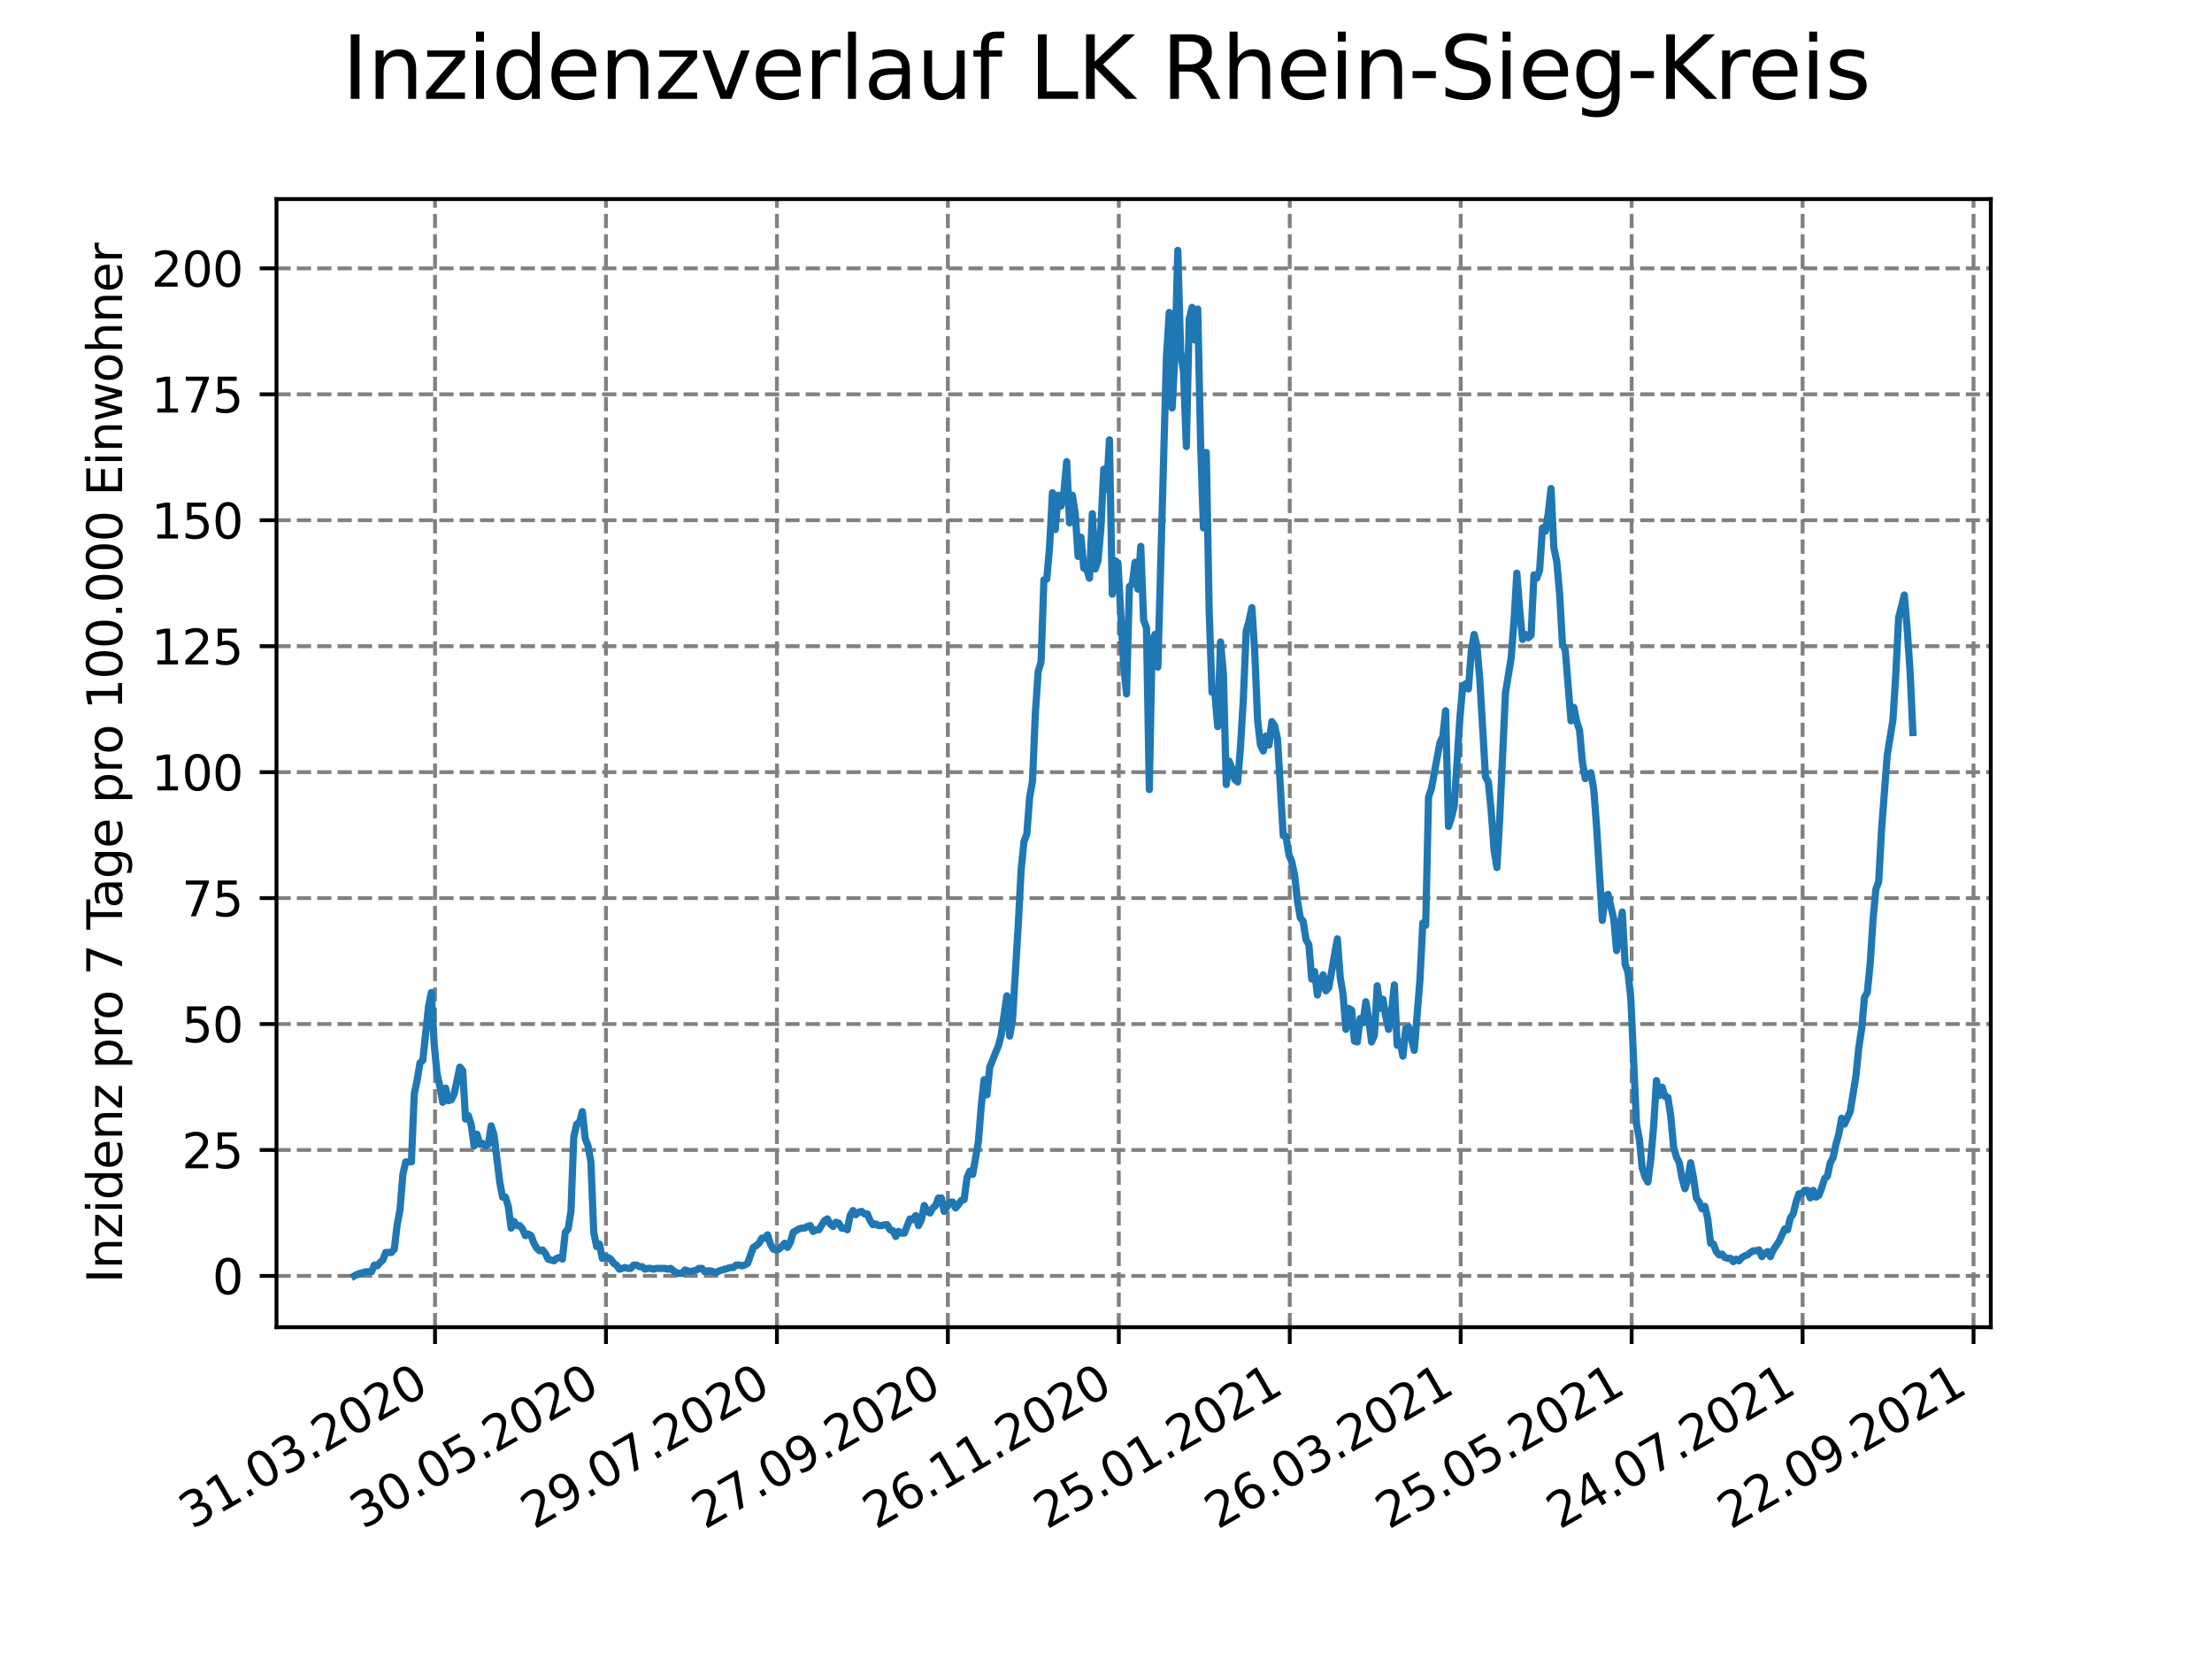 <?xml version="1.0" encoding="utf-8" standalone="no"?>
<!DOCTYPE svg PUBLIC "-//W3C//DTD SVG 1.1//EN"
  "http://www.w3.org/Graphics/SVG/1.1/DTD/svg11.dtd">
<svg height="345.6pt" version="1.1" viewBox="0 0 460.8 345.6" width="460.8pt" xmlns="http://www.w3.org/2000/svg" xmlns:xlink="http://www.w3.org/1999/xlink">
 <defs>
  <style type="text/css">*{stroke-linecap:butt;stroke-linejoin:round;}</style>
 </defs>
 <g id="figure_1">
  <g id="patch_1">
   <path d="M 0 345.6 
L 460.8 345.6 
L 460.8 0 
L 0 0 
z
" style="fill:#ffffff;"/>
  </g>
  <g id="axes_1">
   <g id="patch_2">
    <path d="M 57.6 276.48 
L 414.72 276.48 
L 414.72 41.472 
L 57.6 41.472 
z
" style="fill:#ffffff;"/>
   </g>
   <g id="matplotlib.axis_1">
    <g id="xtick_1">
     <g id="line2d_1">
      <path clip-path="url(#p539e8b6bb2)" d="M 90.624 276.48 
L 90.624 41.472 
" style="fill:none;stroke:#808080;stroke-dasharray:2.96,1.28;stroke-dashoffset:0;stroke-width:0.8;"/>
     </g>
     <g id="line2d_2">
      <defs>
       <path d="M 0 0 
L 0 3.5 
" id="mb6cc503f10" style="stroke:#000000;stroke-width:0.8;"/>
      </defs>
      <g>
       <use style="stroke:#000000;stroke-width:0.8;" x="90.624" xlink:href="#mb6cc503f10" y="276.48"/>
      </g>
     </g>
     <g id="text_1">
      <!-- 31.03.2020 -->
      <g transform="translate(39.999 318.689)rotate(-30)scale(0.1 -0.1)">
       <defs>
        <path d="M 2597 2516 
Q 3050 2419 3304 2112 
Q 3559 1806 3559 1356 
Q 3559 666 3084 287 
Q 2609 -91 1734 -91 
Q 1441 -91 1130 -33 
Q 819 25 488 141 
L 488 750 
Q 750 597 1062 519 
Q 1375 441 1716 441 
Q 2309 441 2620 675 
Q 2931 909 2931 1356 
Q 2931 1769 2642 2001 
Q 2353 2234 1838 2234 
L 1294 2234 
L 1294 2753 
L 1863 2753 
Q 2328 2753 2575 2939 
Q 2822 3125 2822 3475 
Q 2822 3834 2567 4026 
Q 2313 4219 1838 4219 
Q 1578 4219 1281 4162 
Q 984 4106 628 3988 
L 628 4550 
Q 988 4650 1302 4700 
Q 1616 4750 1894 4750 
Q 2613 4750 3031 4423 
Q 3450 4097 3450 3541 
Q 3450 3153 3228 2886 
Q 3006 2619 2597 2516 
z
" id="DejaVuSans-33" transform="scale(0.016)"/>
        <path d="M 794 531 
L 1825 531 
L 1825 4091 
L 703 3866 
L 703 4441 
L 1819 4666 
L 2450 4666 
L 2450 531 
L 3481 531 
L 3481 0 
L 794 0 
L 794 531 
z
" id="DejaVuSans-31" transform="scale(0.016)"/>
        <path d="M 684 794 
L 1344 794 
L 1344 0 
L 684 0 
L 684 794 
z
" id="DejaVuSans-2e" transform="scale(0.016)"/>
        <path d="M 2034 4250 
Q 1547 4250 1301 3770 
Q 1056 3291 1056 2328 
Q 1056 1369 1301 889 
Q 1547 409 2034 409 
Q 2525 409 2770 889 
Q 3016 1369 3016 2328 
Q 3016 3291 2770 3770 
Q 2525 4250 2034 4250 
z
M 2034 4750 
Q 2819 4750 3233 4129 
Q 3647 3509 3647 2328 
Q 3647 1150 3233 529 
Q 2819 -91 2034 -91 
Q 1250 -91 836 529 
Q 422 1150 422 2328 
Q 422 3509 836 4129 
Q 1250 4750 2034 4750 
z
" id="DejaVuSans-30" transform="scale(0.016)"/>
        <path d="M 1228 531 
L 3431 531 
L 3431 0 
L 469 0 
L 469 531 
Q 828 903 1448 1529 
Q 2069 2156 2228 2338 
Q 2531 2678 2651 2914 
Q 2772 3150 2772 3378 
Q 2772 3750 2511 3984 
Q 2250 4219 1831 4219 
Q 1534 4219 1204 4116 
Q 875 4013 500 3803 
L 500 4441 
Q 881 4594 1212 4672 
Q 1544 4750 1819 4750 
Q 2544 4750 2975 4387 
Q 3406 4025 3406 3419 
Q 3406 3131 3298 2873 
Q 3191 2616 2906 2266 
Q 2828 2175 2409 1742 
Q 1991 1309 1228 531 
z
" id="DejaVuSans-32" transform="scale(0.016)"/>
       </defs>
       <use xlink:href="#DejaVuSans-33"/>
       <use x="63.623" xlink:href="#DejaVuSans-31"/>
       <use x="127.246" xlink:href="#DejaVuSans-2e"/>
       <use x="159.033" xlink:href="#DejaVuSans-30"/>
       <use x="222.656" xlink:href="#DejaVuSans-33"/>
       <use x="286.279" xlink:href="#DejaVuSans-2e"/>
       <use x="318.066" xlink:href="#DejaVuSans-32"/>
       <use x="381.689" xlink:href="#DejaVuSans-30"/>
       <use x="445.312" xlink:href="#DejaVuSans-32"/>
       <use x="508.936" xlink:href="#DejaVuSans-30"/>
      </g>
     </g>
    </g>
    <g id="xtick_2">
     <g id="line2d_3">
      <path clip-path="url(#p539e8b6bb2)" d="M 126.235 276.48 
L 126.235 41.472 
" style="fill:none;stroke:#808080;stroke-dasharray:2.96,1.28;stroke-dashoffset:0;stroke-width:0.8;"/>
     </g>
     <g id="line2d_4">
      <g>
       <use style="stroke:#000000;stroke-width:0.8;" x="126.235" xlink:href="#mb6cc503f10" y="276.48"/>
      </g>
     </g>
     <g id="text_2">
      <!-- 30.05.2020 -->
      <g transform="translate(75.61 318.689)rotate(-30)scale(0.1 -0.1)">
       <defs>
        <path d="M 691 4666 
L 3169 4666 
L 3169 4134 
L 1269 4134 
L 1269 2991 
Q 1406 3038 1543 3061 
Q 1681 3084 1819 3084 
Q 2600 3084 3056 2656 
Q 3513 2228 3513 1497 
Q 3513 744 3044 326 
Q 2575 -91 1722 -91 
Q 1428 -91 1123 -41 
Q 819 9 494 109 
L 494 744 
Q 775 591 1075 516 
Q 1375 441 1709 441 
Q 2250 441 2565 725 
Q 2881 1009 2881 1497 
Q 2881 1984 2565 2268 
Q 2250 2553 1709 2553 
Q 1456 2553 1204 2497 
Q 953 2441 691 2322 
L 691 4666 
z
" id="DejaVuSans-35" transform="scale(0.016)"/>
       </defs>
       <use xlink:href="#DejaVuSans-33"/>
       <use x="63.623" xlink:href="#DejaVuSans-30"/>
       <use x="127.246" xlink:href="#DejaVuSans-2e"/>
       <use x="159.033" xlink:href="#DejaVuSans-30"/>
       <use x="222.656" xlink:href="#DejaVuSans-35"/>
       <use x="286.279" xlink:href="#DejaVuSans-2e"/>
       <use x="318.066" xlink:href="#DejaVuSans-32"/>
       <use x="381.689" xlink:href="#DejaVuSans-30"/>
       <use x="445.312" xlink:href="#DejaVuSans-32"/>
       <use x="508.936" xlink:href="#DejaVuSans-30"/>
      </g>
     </g>
    </g>
    <g id="xtick_3">
     <g id="line2d_5">
      <path clip-path="url(#p539e8b6bb2)" d="M 161.847 276.48 
L 161.847 41.472 
" style="fill:none;stroke:#808080;stroke-dasharray:2.96,1.28;stroke-dashoffset:0;stroke-width:0.8;"/>
     </g>
     <g id="line2d_6">
      <g>
       <use style="stroke:#000000;stroke-width:0.8;" x="161.847" xlink:href="#mb6cc503f10" y="276.48"/>
      </g>
     </g>
     <g id="text_3">
      <!-- 29.07.2020 -->
      <g transform="translate(111.221 318.689)rotate(-30)scale(0.1 -0.1)">
       <defs>
        <path d="M 703 97 
L 703 672 
Q 941 559 1184 500 
Q 1428 441 1663 441 
Q 2288 441 2617 861 
Q 2947 1281 2994 2138 
Q 2813 1869 2534 1725 
Q 2256 1581 1919 1581 
Q 1219 1581 811 2004 
Q 403 2428 403 3163 
Q 403 3881 828 4315 
Q 1253 4750 1959 4750 
Q 2769 4750 3195 4129 
Q 3622 3509 3622 2328 
Q 3622 1225 3098 567 
Q 2575 -91 1691 -91 
Q 1453 -91 1209 -44 
Q 966 3 703 97 
z
M 1959 2075 
Q 2384 2075 2632 2365 
Q 2881 2656 2881 3163 
Q 2881 3666 2632 3958 
Q 2384 4250 1959 4250 
Q 1534 4250 1286 3958 
Q 1038 3666 1038 3163 
Q 1038 2656 1286 2365 
Q 1534 2075 1959 2075 
z
" id="DejaVuSans-39" transform="scale(0.016)"/>
        <path d="M 525 4666 
L 3525 4666 
L 3525 4397 
L 1831 0 
L 1172 0 
L 2766 4134 
L 525 4134 
L 525 4666 
z
" id="DejaVuSans-37" transform="scale(0.016)"/>
       </defs>
       <use xlink:href="#DejaVuSans-32"/>
       <use x="63.623" xlink:href="#DejaVuSans-39"/>
       <use x="127.246" xlink:href="#DejaVuSans-2e"/>
       <use x="159.033" xlink:href="#DejaVuSans-30"/>
       <use x="222.656" xlink:href="#DejaVuSans-37"/>
       <use x="286.279" xlink:href="#DejaVuSans-2e"/>
       <use x="318.066" xlink:href="#DejaVuSans-32"/>
       <use x="381.689" xlink:href="#DejaVuSans-30"/>
       <use x="445.312" xlink:href="#DejaVuSans-32"/>
       <use x="508.936" xlink:href="#DejaVuSans-30"/>
      </g>
     </g>
    </g>
    <g id="xtick_4">
     <g id="line2d_7">
      <path clip-path="url(#p539e8b6bb2)" d="M 197.458 276.48 
L 197.458 41.472 
" style="fill:none;stroke:#808080;stroke-dasharray:2.96,1.28;stroke-dashoffset:0;stroke-width:0.8;"/>
     </g>
     <g id="line2d_8">
      <g>
       <use style="stroke:#000000;stroke-width:0.8;" x="197.458" xlink:href="#mb6cc503f10" y="276.48"/>
      </g>
     </g>
     <g id="text_4">
      <!-- 27.09.2020 -->
      <g transform="translate(146.832 318.689)rotate(-30)scale(0.1 -0.1)">
       <use xlink:href="#DejaVuSans-32"/>
       <use x="63.623" xlink:href="#DejaVuSans-37"/>
       <use x="127.246" xlink:href="#DejaVuSans-2e"/>
       <use x="159.033" xlink:href="#DejaVuSans-30"/>
       <use x="222.656" xlink:href="#DejaVuSans-39"/>
       <use x="286.279" xlink:href="#DejaVuSans-2e"/>
       <use x="318.066" xlink:href="#DejaVuSans-32"/>
       <use x="381.689" xlink:href="#DejaVuSans-30"/>
       <use x="445.312" xlink:href="#DejaVuSans-32"/>
       <use x="508.936" xlink:href="#DejaVuSans-30"/>
      </g>
     </g>
    </g>
    <g id="xtick_5">
     <g id="line2d_9">
      <path clip-path="url(#p539e8b6bb2)" d="M 233.069 276.48 
L 233.069 41.472 
" style="fill:none;stroke:#808080;stroke-dasharray:2.96,1.28;stroke-dashoffset:0;stroke-width:0.8;"/>
     </g>
     <g id="line2d_10">
      <g>
       <use style="stroke:#000000;stroke-width:0.8;" x="233.069" xlink:href="#mb6cc503f10" y="276.48"/>
      </g>
     </g>
     <g id="text_5">
      <!-- 26.11.2020 -->
      <g transform="translate(182.444 318.689)rotate(-30)scale(0.1 -0.1)">
       <defs>
        <path d="M 2113 2584 
Q 1688 2584 1439 2293 
Q 1191 2003 1191 1497 
Q 1191 994 1439 701 
Q 1688 409 2113 409 
Q 2538 409 2786 701 
Q 3034 994 3034 1497 
Q 3034 2003 2786 2293 
Q 2538 2584 2113 2584 
z
M 3366 4563 
L 3366 3988 
Q 3128 4100 2886 4159 
Q 2644 4219 2406 4219 
Q 1781 4219 1451 3797 
Q 1122 3375 1075 2522 
Q 1259 2794 1537 2939 
Q 1816 3084 2150 3084 
Q 2853 3084 3261 2657 
Q 3669 2231 3669 1497 
Q 3669 778 3244 343 
Q 2819 -91 2113 -91 
Q 1303 -91 875 529 
Q 447 1150 447 2328 
Q 447 3434 972 4092 
Q 1497 4750 2381 4750 
Q 2619 4750 2861 4703 
Q 3103 4656 3366 4563 
z
" id="DejaVuSans-36" transform="scale(0.016)"/>
       </defs>
       <use xlink:href="#DejaVuSans-32"/>
       <use x="63.623" xlink:href="#DejaVuSans-36"/>
       <use x="127.246" xlink:href="#DejaVuSans-2e"/>
       <use x="159.033" xlink:href="#DejaVuSans-31"/>
       <use x="222.656" xlink:href="#DejaVuSans-31"/>
       <use x="286.279" xlink:href="#DejaVuSans-2e"/>
       <use x="318.066" xlink:href="#DejaVuSans-32"/>
       <use x="381.689" xlink:href="#DejaVuSans-30"/>
       <use x="445.312" xlink:href="#DejaVuSans-32"/>
       <use x="508.936" xlink:href="#DejaVuSans-30"/>
      </g>
     </g>
    </g>
    <g id="xtick_6">
     <g id="line2d_11">
      <path clip-path="url(#p539e8b6bb2)" d="M 268.68 276.48 
L 268.68 41.472 
" style="fill:none;stroke:#808080;stroke-dasharray:2.96,1.28;stroke-dashoffset:0;stroke-width:0.8;"/>
     </g>
     <g id="line2d_12">
      <g>
       <use style="stroke:#000000;stroke-width:0.8;" x="268.68" xlink:href="#mb6cc503f10" y="276.48"/>
      </g>
     </g>
     <g id="text_6">
      <!-- 25.01.2021 -->
      <g transform="translate(218.055 318.689)rotate(-30)scale(0.1 -0.1)">
       <use xlink:href="#DejaVuSans-32"/>
       <use x="63.623" xlink:href="#DejaVuSans-35"/>
       <use x="127.246" xlink:href="#DejaVuSans-2e"/>
       <use x="159.033" xlink:href="#DejaVuSans-30"/>
       <use x="222.656" xlink:href="#DejaVuSans-31"/>
       <use x="286.279" xlink:href="#DejaVuSans-2e"/>
       <use x="318.066" xlink:href="#DejaVuSans-32"/>
       <use x="381.689" xlink:href="#DejaVuSans-30"/>
       <use x="445.312" xlink:href="#DejaVuSans-32"/>
       <use x="508.936" xlink:href="#DejaVuSans-31"/>
      </g>
     </g>
    </g>
    <g id="xtick_7">
     <g id="line2d_13">
      <path clip-path="url(#p539e8b6bb2)" d="M 304.291 276.48 
L 304.291 41.472 
" style="fill:none;stroke:#808080;stroke-dasharray:2.96,1.28;stroke-dashoffset:0;stroke-width:0.8;"/>
     </g>
     <g id="line2d_14">
      <g>
       <use style="stroke:#000000;stroke-width:0.8;" x="304.291" xlink:href="#mb6cc503f10" y="276.48"/>
      </g>
     </g>
     <g id="text_7">
      <!-- 26.03.2021 -->
      <g transform="translate(253.666 318.689)rotate(-30)scale(0.1 -0.1)">
       <use xlink:href="#DejaVuSans-32"/>
       <use x="63.623" xlink:href="#DejaVuSans-36"/>
       <use x="127.246" xlink:href="#DejaVuSans-2e"/>
       <use x="159.033" xlink:href="#DejaVuSans-30"/>
       <use x="222.656" xlink:href="#DejaVuSans-33"/>
       <use x="286.279" xlink:href="#DejaVuSans-2e"/>
       <use x="318.066" xlink:href="#DejaVuSans-32"/>
       <use x="381.689" xlink:href="#DejaVuSans-30"/>
       <use x="445.312" xlink:href="#DejaVuSans-32"/>
       <use x="508.936" xlink:href="#DejaVuSans-31"/>
      </g>
     </g>
    </g>
    <g id="xtick_8">
     <g id="line2d_15">
      <path clip-path="url(#p539e8b6bb2)" d="M 339.902 276.48 
L 339.902 41.472 
" style="fill:none;stroke:#808080;stroke-dasharray:2.96,1.28;stroke-dashoffset:0;stroke-width:0.8;"/>
     </g>
     <g id="line2d_16">
      <g>
       <use style="stroke:#000000;stroke-width:0.8;" x="339.902" xlink:href="#mb6cc503f10" y="276.48"/>
      </g>
     </g>
     <g id="text_8">
      <!-- 25.05.2021 -->
      <g transform="translate(289.277 318.689)rotate(-30)scale(0.1 -0.1)">
       <use xlink:href="#DejaVuSans-32"/>
       <use x="63.623" xlink:href="#DejaVuSans-35"/>
       <use x="127.246" xlink:href="#DejaVuSans-2e"/>
       <use x="159.033" xlink:href="#DejaVuSans-30"/>
       <use x="222.656" xlink:href="#DejaVuSans-35"/>
       <use x="286.279" xlink:href="#DejaVuSans-2e"/>
       <use x="318.066" xlink:href="#DejaVuSans-32"/>
       <use x="381.689" xlink:href="#DejaVuSans-30"/>
       <use x="445.312" xlink:href="#DejaVuSans-32"/>
       <use x="508.936" xlink:href="#DejaVuSans-31"/>
      </g>
     </g>
    </g>
    <g id="xtick_9">
     <g id="line2d_17">
      <path clip-path="url(#p539e8b6bb2)" d="M 375.513 276.48 
L 375.513 41.472 
" style="fill:none;stroke:#808080;stroke-dasharray:2.96,1.28;stroke-dashoffset:0;stroke-width:0.8;"/>
     </g>
     <g id="line2d_18">
      <g>
       <use style="stroke:#000000;stroke-width:0.8;" x="375.513" xlink:href="#mb6cc503f10" y="276.48"/>
      </g>
     </g>
     <g id="text_9">
      <!-- 24.07.2021 -->
      <g transform="translate(324.888 318.689)rotate(-30)scale(0.1 -0.1)">
       <defs>
        <path d="M 2419 4116 
L 825 1625 
L 2419 1625 
L 2419 4116 
z
M 2253 4666 
L 3047 4666 
L 3047 1625 
L 3713 1625 
L 3713 1100 
L 3047 1100 
L 3047 0 
L 2419 0 
L 2419 1100 
L 313 1100 
L 313 1709 
L 2253 4666 
z
" id="DejaVuSans-34" transform="scale(0.016)"/>
       </defs>
       <use xlink:href="#DejaVuSans-32"/>
       <use x="63.623" xlink:href="#DejaVuSans-34"/>
       <use x="127.246" xlink:href="#DejaVuSans-2e"/>
       <use x="159.033" xlink:href="#DejaVuSans-30"/>
       <use x="222.656" xlink:href="#DejaVuSans-37"/>
       <use x="286.279" xlink:href="#DejaVuSans-2e"/>
       <use x="318.066" xlink:href="#DejaVuSans-32"/>
       <use x="381.689" xlink:href="#DejaVuSans-30"/>
       <use x="445.312" xlink:href="#DejaVuSans-32"/>
       <use x="508.936" xlink:href="#DejaVuSans-31"/>
      </g>
     </g>
    </g>
    <g id="xtick_10">
     <g id="line2d_19">
      <path clip-path="url(#p539e8b6bb2)" d="M 411.124 276.48 
L 411.124 41.472 
" style="fill:none;stroke:#808080;stroke-dasharray:2.96,1.28;stroke-dashoffset:0;stroke-width:0.8;"/>
     </g>
     <g id="line2d_20">
      <g>
       <use style="stroke:#000000;stroke-width:0.8;" x="411.124" xlink:href="#mb6cc503f10" y="276.48"/>
      </g>
     </g>
     <g id="text_10">
      <!-- 22.09.2021 -->
      <g transform="translate(360.499 318.689)rotate(-30)scale(0.1 -0.1)">
       <use xlink:href="#DejaVuSans-32"/>
       <use x="63.623" xlink:href="#DejaVuSans-32"/>
       <use x="127.246" xlink:href="#DejaVuSans-2e"/>
       <use x="159.033" xlink:href="#DejaVuSans-30"/>
       <use x="222.656" xlink:href="#DejaVuSans-39"/>
       <use x="286.279" xlink:href="#DejaVuSans-2e"/>
       <use x="318.066" xlink:href="#DejaVuSans-32"/>
       <use x="381.689" xlink:href="#DejaVuSans-30"/>
       <use x="445.312" xlink:href="#DejaVuSans-32"/>
       <use x="508.936" xlink:href="#DejaVuSans-31"/>
      </g>
     </g>
    </g>
   </g>
   <g id="matplotlib.axis_2">
    <g id="ytick_1">
     <g id="line2d_21">
      <path clip-path="url(#p539e8b6bb2)" d="M 57.6 265.798 
L 414.72 265.798 
" style="fill:none;stroke:#808080;stroke-dasharray:2.96,1.28;stroke-dashoffset:0;stroke-width:0.8;"/>
     </g>
     <g id="line2d_22">
      <defs>
       <path d="M 0 0 
L -3.5 0 
" id="m1e96683046" style="stroke:#000000;stroke-width:0.8;"/>
      </defs>
      <g>
       <use style="stroke:#000000;stroke-width:0.8;" x="57.6" xlink:href="#m1e96683046" y="265.798"/>
      </g>
     </g>
     <g id="text_11">
      <!-- 0 -->
      <g transform="translate(44.237 269.597)scale(0.1 -0.1)">
       <use xlink:href="#DejaVuSans-30"/>
      </g>
     </g>
    </g>
    <g id="ytick_2">
     <g id="line2d_23">
      <path clip-path="url(#p539e8b6bb2)" d="M 57.6 239.561 
L 414.72 239.561 
" style="fill:none;stroke:#808080;stroke-dasharray:2.96,1.28;stroke-dashoffset:0;stroke-width:0.8;"/>
     </g>
     <g id="line2d_24">
      <g>
       <use style="stroke:#000000;stroke-width:0.8;" x="57.6" xlink:href="#m1e96683046" y="239.561"/>
      </g>
     </g>
     <g id="text_12">
      <!-- 25 -->
      <g transform="translate(37.875 243.36)scale(0.1 -0.1)">
       <use xlink:href="#DejaVuSans-32"/>
       <use x="63.623" xlink:href="#DejaVuSans-35"/>
      </g>
     </g>
    </g>
    <g id="ytick_3">
     <g id="line2d_25">
      <path clip-path="url(#p539e8b6bb2)" d="M 57.6 213.325 
L 414.72 213.325 
" style="fill:none;stroke:#808080;stroke-dasharray:2.96,1.28;stroke-dashoffset:0;stroke-width:0.8;"/>
     </g>
     <g id="line2d_26">
      <g>
       <use style="stroke:#000000;stroke-width:0.8;" x="57.6" xlink:href="#m1e96683046" y="213.325"/>
      </g>
     </g>
     <g id="text_13">
      <!-- 50 -->
      <g transform="translate(37.875 217.124)scale(0.1 -0.1)">
       <use xlink:href="#DejaVuSans-35"/>
       <use x="63.623" xlink:href="#DejaVuSans-30"/>
      </g>
     </g>
    </g>
    <g id="ytick_4">
     <g id="line2d_27">
      <path clip-path="url(#p539e8b6bb2)" d="M 57.6 187.088 
L 414.72 187.088 
" style="fill:none;stroke:#808080;stroke-dasharray:2.96,1.28;stroke-dashoffset:0;stroke-width:0.8;"/>
     </g>
     <g id="line2d_28">
      <g>
       <use style="stroke:#000000;stroke-width:0.8;" x="57.6" xlink:href="#m1e96683046" y="187.088"/>
      </g>
     </g>
     <g id="text_14">
      <!-- 75 -->
      <g transform="translate(37.875 190.887)scale(0.1 -0.1)">
       <use xlink:href="#DejaVuSans-37"/>
       <use x="63.623" xlink:href="#DejaVuSans-35"/>
      </g>
     </g>
    </g>
    <g id="ytick_5">
     <g id="line2d_29">
      <path clip-path="url(#p539e8b6bb2)" d="M 57.6 160.851 
L 414.72 160.851 
" style="fill:none;stroke:#808080;stroke-dasharray:2.96,1.28;stroke-dashoffset:0;stroke-width:0.8;"/>
     </g>
     <g id="line2d_30">
      <g>
       <use style="stroke:#000000;stroke-width:0.8;" x="57.6" xlink:href="#m1e96683046" y="160.851"/>
      </g>
     </g>
     <g id="text_15">
      <!-- 100 -->
      <g transform="translate(31.512 164.651)scale(0.1 -0.1)">
       <use xlink:href="#DejaVuSans-31"/>
       <use x="63.623" xlink:href="#DejaVuSans-30"/>
       <use x="127.246" xlink:href="#DejaVuSans-30"/>
      </g>
     </g>
    </g>
    <g id="ytick_6">
     <g id="line2d_31">
      <path clip-path="url(#p539e8b6bb2)" d="M 57.6 134.615 
L 414.72 134.615 
" style="fill:none;stroke:#808080;stroke-dasharray:2.96,1.28;stroke-dashoffset:0;stroke-width:0.8;"/>
     </g>
     <g id="line2d_32">
      <g>
       <use style="stroke:#000000;stroke-width:0.8;" x="57.6" xlink:href="#m1e96683046" y="134.615"/>
      </g>
     </g>
     <g id="text_16">
      <!-- 125 -->
      <g transform="translate(31.512 138.414)scale(0.1 -0.1)">
       <use xlink:href="#DejaVuSans-31"/>
       <use x="63.623" xlink:href="#DejaVuSans-32"/>
       <use x="127.246" xlink:href="#DejaVuSans-35"/>
      </g>
     </g>
    </g>
    <g id="ytick_7">
     <g id="line2d_33">
      <path clip-path="url(#p539e8b6bb2)" d="M 57.6 108.378 
L 414.72 108.378 
" style="fill:none;stroke:#808080;stroke-dasharray:2.96,1.28;stroke-dashoffset:0;stroke-width:0.8;"/>
     </g>
     <g id="line2d_34">
      <g>
       <use style="stroke:#000000;stroke-width:0.8;" x="57.6" xlink:href="#m1e96683046" y="108.378"/>
      </g>
     </g>
     <g id="text_17">
      <!-- 150 -->
      <g transform="translate(31.512 112.177)scale(0.1 -0.1)">
       <use xlink:href="#DejaVuSans-31"/>
       <use x="63.623" xlink:href="#DejaVuSans-35"/>
       <use x="127.246" xlink:href="#DejaVuSans-30"/>
      </g>
     </g>
    </g>
    <g id="ytick_8">
     <g id="line2d_35">
      <path clip-path="url(#p539e8b6bb2)" d="M 57.6 82.142 
L 414.72 82.142 
" style="fill:none;stroke:#808080;stroke-dasharray:2.96,1.28;stroke-dashoffset:0;stroke-width:0.8;"/>
     </g>
     <g id="line2d_36">
      <g>
       <use style="stroke:#000000;stroke-width:0.8;" x="57.6" xlink:href="#m1e96683046" y="82.142"/>
      </g>
     </g>
     <g id="text_18">
      <!-- 175 -->
      <g transform="translate(31.512 85.941)scale(0.1 -0.1)">
       <use xlink:href="#DejaVuSans-31"/>
       <use x="63.623" xlink:href="#DejaVuSans-37"/>
       <use x="127.246" xlink:href="#DejaVuSans-35"/>
      </g>
     </g>
    </g>
    <g id="ytick_9">
     <g id="line2d_37">
      <path clip-path="url(#p539e8b6bb2)" d="M 57.6 55.905 
L 414.72 55.905 
" style="fill:none;stroke:#808080;stroke-dasharray:2.96,1.28;stroke-dashoffset:0;stroke-width:0.8;"/>
     </g>
     <g id="line2d_38">
      <g>
       <use style="stroke:#000000;stroke-width:0.8;" x="57.6" xlink:href="#m1e96683046" y="55.905"/>
      </g>
     </g>
     <g id="text_19">
      <!-- 200 -->
      <g transform="translate(31.512 59.704)scale(0.1 -0.1)">
       <use xlink:href="#DejaVuSans-32"/>
       <use x="63.623" xlink:href="#DejaVuSans-30"/>
       <use x="127.246" xlink:href="#DejaVuSans-30"/>
      </g>
     </g>
    </g>
    <g id="text_20">
     <!-- Inzidenz pro 7 Tage pro 100.000 Einwohner -->
     <g transform="translate(25.433 267.301)rotate(-90)scale(0.1 -0.1)">
      <defs>
       <path d="M 628 4666 
L 1259 4666 
L 1259 0 
L 628 0 
L 628 4666 
z
" id="DejaVuSans-49" transform="scale(0.016)"/>
       <path d="M 3513 2113 
L 3513 0 
L 2938 0 
L 2938 2094 
Q 2938 2591 2744 2837 
Q 2550 3084 2163 3084 
Q 1697 3084 1428 2787 
Q 1159 2491 1159 1978 
L 1159 0 
L 581 0 
L 581 3500 
L 1159 3500 
L 1159 2956 
Q 1366 3272 1645 3428 
Q 1925 3584 2291 3584 
Q 2894 3584 3203 3211 
Q 3513 2838 3513 2113 
z
" id="DejaVuSans-6e" transform="scale(0.016)"/>
       <path d="M 353 3500 
L 3084 3500 
L 3084 2975 
L 922 459 
L 3084 459 
L 3084 0 
L 275 0 
L 275 525 
L 2438 3041 
L 353 3041 
L 353 3500 
z
" id="DejaVuSans-7a" transform="scale(0.016)"/>
       <path d="M 603 3500 
L 1178 3500 
L 1178 0 
L 603 0 
L 603 3500 
z
M 603 4863 
L 1178 4863 
L 1178 4134 
L 603 4134 
L 603 4863 
z
" id="DejaVuSans-69" transform="scale(0.016)"/>
       <path d="M 2906 2969 
L 2906 4863 
L 3481 4863 
L 3481 0 
L 2906 0 
L 2906 525 
Q 2725 213 2448 61 
Q 2172 -91 1784 -91 
Q 1150 -91 751 415 
Q 353 922 353 1747 
Q 353 2572 751 3078 
Q 1150 3584 1784 3584 
Q 2172 3584 2448 3432 
Q 2725 3281 2906 2969 
z
M 947 1747 
Q 947 1113 1208 752 
Q 1469 391 1925 391 
Q 2381 391 2643 752 
Q 2906 1113 2906 1747 
Q 2906 2381 2643 2742 
Q 2381 3103 1925 3103 
Q 1469 3103 1208 2742 
Q 947 2381 947 1747 
z
" id="DejaVuSans-64" transform="scale(0.016)"/>
       <path d="M 3597 1894 
L 3597 1613 
L 953 1613 
Q 991 1019 1311 708 
Q 1631 397 2203 397 
Q 2534 397 2845 478 
Q 3156 559 3463 722 
L 3463 178 
Q 3153 47 2828 -22 
Q 2503 -91 2169 -91 
Q 1331 -91 842 396 
Q 353 884 353 1716 
Q 353 2575 817 3079 
Q 1281 3584 2069 3584 
Q 2775 3584 3186 3129 
Q 3597 2675 3597 1894 
z
M 3022 2063 
Q 3016 2534 2758 2815 
Q 2500 3097 2075 3097 
Q 1594 3097 1305 2825 
Q 1016 2553 972 2059 
L 3022 2063 
z
" id="DejaVuSans-65" transform="scale(0.016)"/>
       <path id="DejaVuSans-20" transform="scale(0.016)"/>
       <path d="M 1159 525 
L 1159 -1331 
L 581 -1331 
L 581 3500 
L 1159 3500 
L 1159 2969 
Q 1341 3281 1617 3432 
Q 1894 3584 2278 3584 
Q 2916 3584 3314 3078 
Q 3713 2572 3713 1747 
Q 3713 922 3314 415 
Q 2916 -91 2278 -91 
Q 1894 -91 1617 61 
Q 1341 213 1159 525 
z
M 3116 1747 
Q 3116 2381 2855 2742 
Q 2594 3103 2138 3103 
Q 1681 3103 1420 2742 
Q 1159 2381 1159 1747 
Q 1159 1113 1420 752 
Q 1681 391 2138 391 
Q 2594 391 2855 752 
Q 3116 1113 3116 1747 
z
" id="DejaVuSans-70" transform="scale(0.016)"/>
       <path d="M 2631 2963 
Q 2534 3019 2420 3045 
Q 2306 3072 2169 3072 
Q 1681 3072 1420 2755 
Q 1159 2438 1159 1844 
L 1159 0 
L 581 0 
L 581 3500 
L 1159 3500 
L 1159 2956 
Q 1341 3275 1631 3429 
Q 1922 3584 2338 3584 
Q 2397 3584 2469 3576 
Q 2541 3569 2628 3553 
L 2631 2963 
z
" id="DejaVuSans-72" transform="scale(0.016)"/>
       <path d="M 1959 3097 
Q 1497 3097 1228 2736 
Q 959 2375 959 1747 
Q 959 1119 1226 758 
Q 1494 397 1959 397 
Q 2419 397 2687 759 
Q 2956 1122 2956 1747 
Q 2956 2369 2687 2733 
Q 2419 3097 1959 3097 
z
M 1959 3584 
Q 2709 3584 3137 3096 
Q 3566 2609 3566 1747 
Q 3566 888 3137 398 
Q 2709 -91 1959 -91 
Q 1206 -91 779 398 
Q 353 888 353 1747 
Q 353 2609 779 3096 
Q 1206 3584 1959 3584 
z
" id="DejaVuSans-6f" transform="scale(0.016)"/>
       <path d="M -19 4666 
L 3928 4666 
L 3928 4134 
L 2272 4134 
L 2272 0 
L 1638 0 
L 1638 4134 
L -19 4134 
L -19 4666 
z
" id="DejaVuSans-54" transform="scale(0.016)"/>
       <path d="M 2194 1759 
Q 1497 1759 1228 1600 
Q 959 1441 959 1056 
Q 959 750 1161 570 
Q 1363 391 1709 391 
Q 2188 391 2477 730 
Q 2766 1069 2766 1631 
L 2766 1759 
L 2194 1759 
z
M 3341 1997 
L 3341 0 
L 2766 0 
L 2766 531 
Q 2569 213 2275 61 
Q 1981 -91 1556 -91 
Q 1019 -91 701 211 
Q 384 513 384 1019 
Q 384 1609 779 1909 
Q 1175 2209 1959 2209 
L 2766 2209 
L 2766 2266 
Q 2766 2663 2505 2880 
Q 2244 3097 1772 3097 
Q 1472 3097 1187 3025 
Q 903 2953 641 2809 
L 641 3341 
Q 956 3463 1253 3523 
Q 1550 3584 1831 3584 
Q 2591 3584 2966 3190 
Q 3341 2797 3341 1997 
z
" id="DejaVuSans-61" transform="scale(0.016)"/>
       <path d="M 2906 1791 
Q 2906 2416 2648 2759 
Q 2391 3103 1925 3103 
Q 1463 3103 1205 2759 
Q 947 2416 947 1791 
Q 947 1169 1205 825 
Q 1463 481 1925 481 
Q 2391 481 2648 825 
Q 2906 1169 2906 1791 
z
M 3481 434 
Q 3481 -459 3084 -895 
Q 2688 -1331 1869 -1331 
Q 1566 -1331 1297 -1286 
Q 1028 -1241 775 -1147 
L 775 -588 
Q 1028 -725 1275 -790 
Q 1522 -856 1778 -856 
Q 2344 -856 2625 -561 
Q 2906 -266 2906 331 
L 2906 616 
Q 2728 306 2450 153 
Q 2172 0 1784 0 
Q 1141 0 747 490 
Q 353 981 353 1791 
Q 353 2603 747 3093 
Q 1141 3584 1784 3584 
Q 2172 3584 2450 3431 
Q 2728 3278 2906 2969 
L 2906 3500 
L 3481 3500 
L 3481 434 
z
" id="DejaVuSans-67" transform="scale(0.016)"/>
       <path d="M 628 4666 
L 3578 4666 
L 3578 4134 
L 1259 4134 
L 1259 2753 
L 3481 2753 
L 3481 2222 
L 1259 2222 
L 1259 531 
L 3634 531 
L 3634 0 
L 628 0 
L 628 4666 
z
" id="DejaVuSans-45" transform="scale(0.016)"/>
       <path d="M 269 3500 
L 844 3500 
L 1563 769 
L 2278 3500 
L 2956 3500 
L 3675 769 
L 4391 3500 
L 4966 3500 
L 4050 0 
L 3372 0 
L 2619 2869 
L 1863 0 
L 1184 0 
L 269 3500 
z
" id="DejaVuSans-77" transform="scale(0.016)"/>
       <path d="M 3513 2113 
L 3513 0 
L 2938 0 
L 2938 2094 
Q 2938 2591 2744 2837 
Q 2550 3084 2163 3084 
Q 1697 3084 1428 2787 
Q 1159 2491 1159 1978 
L 1159 0 
L 581 0 
L 581 4863 
L 1159 4863 
L 1159 2956 
Q 1366 3272 1645 3428 
Q 1925 3584 2291 3584 
Q 2894 3584 3203 3211 
Q 3513 2838 3513 2113 
z
" id="DejaVuSans-68" transform="scale(0.016)"/>
      </defs>
      <use xlink:href="#DejaVuSans-49"/>
      <use x="29.492" xlink:href="#DejaVuSans-6e"/>
      <use x="92.871" xlink:href="#DejaVuSans-7a"/>
      <use x="145.361" xlink:href="#DejaVuSans-69"/>
      <use x="173.145" xlink:href="#DejaVuSans-64"/>
      <use x="236.621" xlink:href="#DejaVuSans-65"/>
      <use x="298.145" xlink:href="#DejaVuSans-6e"/>
      <use x="361.523" xlink:href="#DejaVuSans-7a"/>
      <use x="414.014" xlink:href="#DejaVuSans-20"/>
      <use x="445.801" xlink:href="#DejaVuSans-70"/>
      <use x="509.277" xlink:href="#DejaVuSans-72"/>
      <use x="548.141" xlink:href="#DejaVuSans-6f"/>
      <use x="609.322" xlink:href="#DejaVuSans-20"/>
      <use x="641.109" xlink:href="#DejaVuSans-37"/>
      <use x="704.732" xlink:href="#DejaVuSans-20"/>
      <use x="736.52" xlink:href="#DejaVuSans-54"/>
      <use x="781.104" xlink:href="#DejaVuSans-61"/>
      <use x="842.383" xlink:href="#DejaVuSans-67"/>
      <use x="905.859" xlink:href="#DejaVuSans-65"/>
      <use x="967.383" xlink:href="#DejaVuSans-20"/>
      <use x="999.17" xlink:href="#DejaVuSans-70"/>
      <use x="1062.646" xlink:href="#DejaVuSans-72"/>
      <use x="1101.51" xlink:href="#DejaVuSans-6f"/>
      <use x="1162.691" xlink:href="#DejaVuSans-20"/>
      <use x="1194.479" xlink:href="#DejaVuSans-31"/>
      <use x="1258.102" xlink:href="#DejaVuSans-30"/>
      <use x="1321.725" xlink:href="#DejaVuSans-30"/>
      <use x="1385.348" xlink:href="#DejaVuSans-2e"/>
      <use x="1417.135" xlink:href="#DejaVuSans-30"/>
      <use x="1480.758" xlink:href="#DejaVuSans-30"/>
      <use x="1544.381" xlink:href="#DejaVuSans-30"/>
      <use x="1608.004" xlink:href="#DejaVuSans-20"/>
      <use x="1639.791" xlink:href="#DejaVuSans-45"/>
      <use x="1702.975" xlink:href="#DejaVuSans-69"/>
      <use x="1730.758" xlink:href="#DejaVuSans-6e"/>
      <use x="1794.137" xlink:href="#DejaVuSans-77"/>
      <use x="1875.924" xlink:href="#DejaVuSans-6f"/>
      <use x="1937.105" xlink:href="#DejaVuSans-68"/>
      <use x="2000.484" xlink:href="#DejaVuSans-6e"/>
      <use x="2063.863" xlink:href="#DejaVuSans-65"/>
      <use x="2125.387" xlink:href="#DejaVuSans-72"/>
     </g>
    </g>
   </g>
   <g id="line2d_39">
    <path clip-path="url(#p539e8b6bb2)" d="M 73.833 265.798 
L 74.426 265.448 
L 76.207 264.924 
L 77.394 264.924 
L 77.987 263.527 
L 78.581 263.702 
L 79.174 263.003 
L 79.768 262.479 
L 80.361 260.907 
L 81.548 260.907 
L 82.142 260.208 
L 82.736 255.142 
L 83.329 251.997 
L 83.923 244.661 
L 84.516 242.04 
L 85.703 242.04 
L 86.297 227.89 
L 86.89 225.095 
L 87.484 221.427 
L 88.077 220.903 
L 89.264 209.723 
L 89.858 206.753 
L 90.451 217.584 
L 91.045 223.698 
L 91.638 226.318 
L 92.232 229.637 
L 92.825 226.668 
L 93.419 229.288 
L 94.012 229.113 
L 94.606 227.89 
L 95.793 222.3 
L 96.386 222.999 
L 96.98 233.131 
L 97.573 232.432 
L 98.167 234.354 
L 98.76 238.721 
L 99.354 236.276 
L 99.948 238.372 
L 100.541 238.197 
L 101.135 238.721 
L 101.728 238.372 
L 102.322 234.529 
L 102.915 236.45 
L 104.102 246.233 
L 104.696 249.377 
L 105.289 249.377 
L 105.883 251.299 
L 106.476 255.841 
L 107.07 254.443 
L 107.663 255.317 
L 108.257 255.317 
L 108.85 256.015 
L 109.444 257.413 
L 110.037 257.063 
L 110.631 257.413 
L 111.224 258.985 
L 111.818 260.033 
L 112.411 260.557 
L 113.005 260.382 
L 113.598 261.081 
L 114.192 262.304 
L 115.379 262.653 
L 115.973 262.129 
L 116.566 261.955 
L 117.16 262.304 
L 117.753 256.714 
L 118.347 256.015 
L 118.94 252.347 
L 119.534 236.8 
L 120.127 234.179 
L 120.721 233.83 
L 121.314 231.559 
L 121.908 237.149 
L 122.501 238.721 
L 123.095 242.04 
L 123.688 256.714 
L 124.282 259.684 
L 124.875 259.16 
L 125.469 262.129 
L 126.062 261.955 
L 126.656 261.955 
L 127.249 262.304 
L 127.843 263.177 
L 128.436 263.527 
L 129.03 264.4 
L 130.217 264.051 
L 130.81 264.226 
L 131.404 264.226 
L 131.998 263.527 
L 132.591 263.527 
L 133.185 263.876 
L 133.778 263.876 
L 134.372 264.4 
L 134.965 264.226 
L 135.559 264.226 
L 136.152 264.4 
L 136.746 264.226 
L 138.526 264.226 
L 139.12 264.4 
L 139.713 264.226 
L 140.307 264.75 
L 140.9 265.099 
L 141.494 265.274 
L 142.087 265.274 
L 142.681 264.575 
L 143.868 264.924 
L 145.055 264.575 
L 145.648 264.226 
L 146.242 264.226 
L 146.835 264.924 
L 147.429 264.75 
L 148.023 264.75 
L 149.21 265.099 
L 149.803 264.75 
L 152.177 264.051 
L 152.771 264.051 
L 153.364 263.527 
L 153.958 263.527 
L 154.551 263.702 
L 155.145 263.527 
L 155.738 263.177 
L 156.925 259.858 
L 157.519 259.509 
L 158.112 258.985 
L 158.706 257.937 
L 159.299 257.937 
L 159.893 257.238 
L 160.486 259.16 
L 161.08 260.208 
L 161.673 260.382 
L 162.267 260.208 
L 162.86 259.684 
L 163.454 258.985 
L 164.048 259.858 
L 164.641 258.81 
L 165.235 256.714 
L 166.422 256.015 
L 167.015 255.841 
L 167.609 255.841 
L 168.202 255.491 
L 168.796 255.317 
L 169.389 256.539 
L 169.983 256.19 
L 170.576 256.19 
L 171.763 254.268 
L 172.357 253.919 
L 172.95 254.967 
L 173.544 255.491 
L 174.137 254.618 
L 174.731 254.792 
L 175.324 255.841 
L 175.918 255.841 
L 176.511 256.19 
L 177.105 253.22 
L 177.698 252.172 
L 178.292 253.046 
L 178.885 252.522 
L 179.479 252.347 
L 180.073 252.871 
L 180.666 252.871 
L 181.26 254.268 
L 181.853 255.142 
L 182.447 254.967 
L 183.04 255.317 
L 183.634 255.317 
L 184.227 255.142 
L 184.821 255.142 
L 185.414 256.19 
L 186.008 256.365 
L 186.601 257.587 
L 187.195 256.539 
L 187.788 256.889 
L 188.382 256.889 
L 189.569 253.919 
L 190.162 254.094 
L 190.756 253.22 
L 191.349 255.317 
L 191.943 254.094 
L 192.536 251.124 
L 193.13 252.347 
L 193.723 252.696 
L 194.317 251.648 
L 194.91 251.124 
L 195.504 249.552 
L 196.098 249.552 
L 196.691 252.347 
L 197.878 250.425 
L 198.472 250.425 
L 199.065 251.648 
L 199.659 250.949 
L 200.252 250.076 
L 200.846 249.901 
L 201.439 245.359 
L 202.033 243.962 
L 202.626 244.661 
L 203.813 237.848 
L 204.407 230.511 
L 205 224.921 
L 205.594 228.065 
L 206.187 222.3 
L 207.374 219.331 
L 207.968 217.933 
L 208.561 215.662 
L 209.748 207.452 
L 210.342 215.837 
L 210.935 212.343 
L 212.123 192.603 
L 212.716 181.249 
L 213.31 175.309 
L 213.903 173.737 
L 214.497 166.051 
L 215.09 162.732 
L 215.684 148.582 
L 216.277 139.848 
L 216.871 137.926 
L 217.464 120.807 
L 218.058 120.632 
L 218.651 113.819 
L 219.245 102.639 
L 219.838 110.325 
L 220.432 103.163 
L 221.025 105.434 
L 221.619 102.639 
L 222.212 96.176 
L 222.806 108.928 
L 223.399 103.163 
L 223.993 107.006 
L 224.586 115.915 
L 225.18 111.898 
L 225.773 118.361 
L 226.367 118.536 
L 226.96 120.457 
L 227.554 107.006 
L 228.148 118.536 
L 228.741 116.789 
L 229.335 109.976 
L 229.928 97.748 
L 230.522 101.94 
L 231.115 91.634 
L 231.709 123.776 
L 232.302 116.789 
L 232.896 117.313 
L 234.083 138.625 
L 234.676 144.564 
L 235.27 122.204 
L 235.863 121.68 
L 236.457 117.138 
L 237.05 122.728 
L 237.644 113.819 
L 238.237 129.192 
L 238.831 130.764 
L 239.424 164.479 
L 240.018 133.384 
L 240.611 132.161 
L 241.205 138.974 
L 242.985 74.514 
L 243.579 65.081 
L 244.172 84.996 
L 244.766 73.99 
L 245.36 52.154 
L 245.953 73.117 
L 246.547 77.484 
L 247.14 93.031 
L 247.734 66.479 
L 248.327 64.033 
L 248.921 70.846 
L 249.514 64.382 
L 250.108 92.332 
L 250.701 109.976 
L 251.295 94.254 
L 251.888 127.095 
L 252.482 144.215 
L 253.075 144.39 
L 253.669 151.377 
L 254.262 133.734 
L 254.856 140.372 
L 255.449 163.431 
L 256.043 158.539 
L 256.636 160.111 
L 257.23 162.382 
L 257.823 162.906 
L 258.417 155.57 
L 259.01 145.612 
L 259.604 131.463 
L 260.197 129.366 
L 260.791 126.571 
L 261.385 135.83 
L 261.978 149.98 
L 262.572 155.22 
L 263.165 156.443 
L 263.759 153.299 
L 264.352 155.22 
L 264.946 150.329 
L 265.539 151.202 
L 266.133 153.997 
L 267.32 174.087 
L 267.913 174.261 
L 268.507 178.104 
L 269.1 179.502 
L 269.694 182.297 
L 270.287 187.712 
L 270.881 191.206 
L 271.474 191.905 
L 272.068 195.748 
L 272.661 196.796 
L 273.255 203.958 
L 273.848 202.386 
L 274.442 207.277 
L 275.035 204.308 
L 275.629 203.085 
L 276.222 206.404 
L 276.816 205.705 
L 278.597 195.573 
L 279.19 203.609 
L 279.784 207.103 
L 280.377 214.439 
L 280.971 210.072 
L 281.564 210.422 
L 282.158 216.885 
L 282.751 217.06 
L 283.345 212.169 
L 283.938 213.042 
L 284.532 208.675 
L 285.125 212.343 
L 285.719 217.06 
L 286.312 215.662 
L 286.906 205.356 
L 287.499 210.072 
L 288.093 208.151 
L 288.686 211.819 
L 289.28 214.439 
L 289.873 210.771 
L 290.467 205.181 
L 291.06 217.759 
L 291.654 217.06 
L 292.247 220.03 
L 292.841 214.265 
L 293.435 213.915 
L 294.622 218.807 
L 295.809 203.958 
L 296.402 192.254 
L 296.996 192.778 
L 297.589 166.051 
L 298.183 164.304 
L 299.963 154.696 
L 300.557 153.473 
L 301.15 148.058 
L 301.744 172.165 
L 302.337 170.418 
L 302.931 167.972 
L 304.118 149.63 
L 304.711 142.992 
L 305.305 142.468 
L 305.898 143.516 
L 306.492 135.655 
L 307.085 132.161 
L 307.679 134.607 
L 308.272 141.595 
L 309.46 161.858 
L 310.053 162.906 
L 310.647 169.021 
L 311.24 177.056 
L 311.834 180.725 
L 312.427 170.418 
L 313.614 144.39 
L 314.801 137.053 
L 315.395 129.366 
L 315.988 119.409 
L 316.582 127.095 
L 317.175 133.209 
L 317.769 132.161 
L 318.362 132.86 
L 318.956 132.336 
L 319.549 119.759 
L 320.143 120.457 
L 320.736 118.71 
L 321.33 109.976 
L 321.923 110.675 
L 322.517 107.006 
L 323.11 101.766 
L 323.704 114.168 
L 324.297 116.963 
L 324.891 123.602 
L 325.485 134.083 
L 326.078 135.48 
L 327.265 150.154 
L 327.859 147.359 
L 328.452 150.329 
L 329.046 152.076 
L 329.639 158.714 
L 330.233 162.208 
L 330.826 161.334 
L 331.42 160.985 
L 332.013 164.479 
L 332.607 172.34 
L 333.794 191.73 
L 334.387 186.664 
L 334.981 186.315 
L 336.168 191.381 
L 336.761 198.019 
L 337.948 189.983 
L 338.542 200.814 
L 339.135 202.561 
L 339.729 207.976 
L 340.916 234.179 
L 341.51 237.324 
L 342.103 243.263 
L 342.697 245.185 
L 343.29 246.233 
L 343.884 241.516 
L 344.477 234.703 
L 345.071 225.095 
L 345.664 228.24 
L 346.258 226.493 
L 346.851 228.415 
L 347.445 228.589 
L 348.038 232.432 
L 348.632 238.896 
L 349.225 240.992 
L 349.819 242.215 
L 350.412 245.534 
L 351.006 247.63 
L 351.599 245.709 
L 352.193 242.215 
L 352.786 245.359 
L 353.38 249.552 
L 353.973 250.425 
L 354.567 251.823 
L 355.16 251.299 
L 355.754 253.919 
L 356.347 258.985 
L 356.941 259.16 
L 357.535 260.732 
L 358.128 261.431 
L 358.722 261.256 
L 359.315 261.955 
L 359.909 262.129 
L 360.502 262.129 
L 361.096 262.828 
L 361.689 262.304 
L 362.283 262.653 
L 362.876 261.955 
L 363.47 261.605 
L 364.063 261.431 
L 364.657 260.907 
L 365.25 260.557 
L 365.844 260.557 
L 366.437 260.382 
L 367.031 261.78 
L 367.624 261.081 
L 368.218 260.732 
L 368.811 261.78 
L 369.405 260.382 
L 370.592 258.636 
L 371.779 256.015 
L 372.372 256.19 
L 372.966 253.744 
L 373.56 252.871 
L 374.153 250.425 
L 374.747 248.678 
L 375.34 248.678 
L 375.934 247.98 
L 376.527 247.98 
L 377.121 249.552 
L 377.714 247.98 
L 378.308 249.377 
L 378.901 249.028 
L 379.495 247.456 
L 380.088 245.534 
L 380.682 245.01 
L 381.275 242.215 
L 381.869 241.167 
L 382.462 238.372 
L 383.056 236.276 
L 383.649 232.956 
L 384.243 234.179 
L 385.43 231.559 
L 386.617 224.222 
L 387.21 218.283 
L 387.804 214.439 
L 388.397 207.801 
L 388.991 206.753 
L 389.584 200.814 
L 390.178 191.73 
L 390.772 185.267 
L 391.365 183.694 
L 391.959 172.864 
L 393.146 157.316 
L 394.333 149.98 
L 394.926 140.546 
L 395.52 128.668 
L 396.707 123.951 
L 397.3 130.939 
L 397.894 139.673 
L 398.487 152.6 
L 398.487 152.6 
" style="fill:none;stroke:#1f77b4;stroke-linecap:square;stroke-width:1.5;"/>
   </g>
   <g id="patch_3">
    <path d="M 57.6 276.48 
L 57.6 41.472 
" style="fill:none;stroke:#000000;stroke-linecap:square;stroke-linejoin:miter;stroke-width:0.8;"/>
   </g>
   <g id="patch_4">
    <path d="M 414.72 276.48 
L 414.72 41.472 
" style="fill:none;stroke:#000000;stroke-linecap:square;stroke-linejoin:miter;stroke-width:0.8;"/>
   </g>
   <g id="patch_5">
    <path d="M 57.6 276.48 
L 414.72 276.48 
" style="fill:none;stroke:#000000;stroke-linecap:square;stroke-linejoin:miter;stroke-width:0.8;"/>
   </g>
   <g id="patch_6">
    <path d="M 57.6 41.472 
L 414.72 41.472 
" style="fill:none;stroke:#000000;stroke-linecap:square;stroke-linejoin:miter;stroke-width:0.8;"/>
   </g>
  </g>
  <g id="text_21">
   <!-- Inzidenzverlauf LK Rhein-Sieg-Kreis -->
   <g transform="translate(71.265 20.589)scale(0.18 -0.18)">
    <defs>
     <path d="M 191 3500 
L 800 3500 
L 1894 563 
L 2988 3500 
L 3597 3500 
L 2284 0 
L 1503 0 
L 191 3500 
z
" id="DejaVuSans-76" transform="scale(0.016)"/>
     <path d="M 603 4863 
L 1178 4863 
L 1178 0 
L 603 0 
L 603 4863 
z
" id="DejaVuSans-6c" transform="scale(0.016)"/>
     <path d="M 544 1381 
L 544 3500 
L 1119 3500 
L 1119 1403 
Q 1119 906 1312 657 
Q 1506 409 1894 409 
Q 2359 409 2629 706 
Q 2900 1003 2900 1516 
L 2900 3500 
L 3475 3500 
L 3475 0 
L 2900 0 
L 2900 538 
Q 2691 219 2414 64 
Q 2138 -91 1772 -91 
Q 1169 -91 856 284 
Q 544 659 544 1381 
z
M 1991 3584 
L 1991 3584 
z
" id="DejaVuSans-75" transform="scale(0.016)"/>
     <path d="M 2375 4863 
L 2375 4384 
L 1825 4384 
Q 1516 4384 1395 4259 
Q 1275 4134 1275 3809 
L 1275 3500 
L 2222 3500 
L 2222 3053 
L 1275 3053 
L 1275 0 
L 697 0 
L 697 3053 
L 147 3053 
L 147 3500 
L 697 3500 
L 697 3744 
Q 697 4328 969 4595 
Q 1241 4863 1831 4863 
L 2375 4863 
z
" id="DejaVuSans-66" transform="scale(0.016)"/>
     <path d="M 628 4666 
L 1259 4666 
L 1259 531 
L 3531 531 
L 3531 0 
L 628 0 
L 628 4666 
z
" id="DejaVuSans-4c" transform="scale(0.016)"/>
     <path d="M 628 4666 
L 1259 4666 
L 1259 2694 
L 3353 4666 
L 4166 4666 
L 1850 2491 
L 4331 0 
L 3500 0 
L 1259 2247 
L 1259 0 
L 628 0 
L 628 4666 
z
" id="DejaVuSans-4b" transform="scale(0.016)"/>
     <path d="M 2841 2188 
Q 3044 2119 3236 1894 
Q 3428 1669 3622 1275 
L 4263 0 
L 3584 0 
L 2988 1197 
Q 2756 1666 2539 1819 
Q 2322 1972 1947 1972 
L 1259 1972 
L 1259 0 
L 628 0 
L 628 4666 
L 2053 4666 
Q 2853 4666 3247 4331 
Q 3641 3997 3641 3322 
Q 3641 2881 3436 2590 
Q 3231 2300 2841 2188 
z
M 1259 4147 
L 1259 2491 
L 2053 2491 
Q 2509 2491 2742 2702 
Q 2975 2913 2975 3322 
Q 2975 3731 2742 3939 
Q 2509 4147 2053 4147 
L 1259 4147 
z
" id="DejaVuSans-52" transform="scale(0.016)"/>
     <path d="M 313 2009 
L 1997 2009 
L 1997 1497 
L 313 1497 
L 313 2009 
z
" id="DejaVuSans-2d" transform="scale(0.016)"/>
     <path d="M 3425 4513 
L 3425 3897 
Q 3066 4069 2747 4153 
Q 2428 4238 2131 4238 
Q 1616 4238 1336 4038 
Q 1056 3838 1056 3469 
Q 1056 3159 1242 3001 
Q 1428 2844 1947 2747 
L 2328 2669 
Q 3034 2534 3370 2195 
Q 3706 1856 3706 1288 
Q 3706 609 3251 259 
Q 2797 -91 1919 -91 
Q 1588 -91 1214 -16 
Q 841 59 441 206 
L 441 856 
Q 825 641 1194 531 
Q 1563 422 1919 422 
Q 2459 422 2753 634 
Q 3047 847 3047 1241 
Q 3047 1584 2836 1778 
Q 2625 1972 2144 2069 
L 1759 2144 
Q 1053 2284 737 2584 
Q 422 2884 422 3419 
Q 422 4038 858 4394 
Q 1294 4750 2059 4750 
Q 2388 4750 2728 4690 
Q 3069 4631 3425 4513 
z
" id="DejaVuSans-53" transform="scale(0.016)"/>
     <path d="M 2834 3397 
L 2834 2853 
Q 2591 2978 2328 3040 
Q 2066 3103 1784 3103 
Q 1356 3103 1142 2972 
Q 928 2841 928 2578 
Q 928 2378 1081 2264 
Q 1234 2150 1697 2047 
L 1894 2003 
Q 2506 1872 2764 1633 
Q 3022 1394 3022 966 
Q 3022 478 2636 193 
Q 2250 -91 1575 -91 
Q 1294 -91 989 -36 
Q 684 19 347 128 
L 347 722 
Q 666 556 975 473 
Q 1284 391 1588 391 
Q 1994 391 2212 530 
Q 2431 669 2431 922 
Q 2431 1156 2273 1281 
Q 2116 1406 1581 1522 
L 1381 1569 
Q 847 1681 609 1914 
Q 372 2147 372 2553 
Q 372 3047 722 3315 
Q 1072 3584 1716 3584 
Q 2034 3584 2315 3537 
Q 2597 3491 2834 3397 
z
" id="DejaVuSans-73" transform="scale(0.016)"/>
    </defs>
    <use xlink:href="#DejaVuSans-49"/>
    <use x="29.492" xlink:href="#DejaVuSans-6e"/>
    <use x="92.871" xlink:href="#DejaVuSans-7a"/>
    <use x="145.361" xlink:href="#DejaVuSans-69"/>
    <use x="173.145" xlink:href="#DejaVuSans-64"/>
    <use x="236.621" xlink:href="#DejaVuSans-65"/>
    <use x="298.145" xlink:href="#DejaVuSans-6e"/>
    <use x="361.523" xlink:href="#DejaVuSans-7a"/>
    <use x="414.014" xlink:href="#DejaVuSans-76"/>
    <use x="473.193" xlink:href="#DejaVuSans-65"/>
    <use x="534.717" xlink:href="#DejaVuSans-72"/>
    <use x="575.83" xlink:href="#DejaVuSans-6c"/>
    <use x="603.613" xlink:href="#DejaVuSans-61"/>
    <use x="664.893" xlink:href="#DejaVuSans-75"/>
    <use x="728.271" xlink:href="#DejaVuSans-66"/>
    <use x="763.477" xlink:href="#DejaVuSans-20"/>
    <use x="795.264" xlink:href="#DejaVuSans-4c"/>
    <use x="850.977" xlink:href="#DejaVuSans-4b"/>
    <use x="916.553" xlink:href="#DejaVuSans-20"/>
    <use x="948.34" xlink:href="#DejaVuSans-52"/>
    <use x="1017.822" xlink:href="#DejaVuSans-68"/>
    <use x="1081.201" xlink:href="#DejaVuSans-65"/>
    <use x="1142.725" xlink:href="#DejaVuSans-69"/>
    <use x="1170.508" xlink:href="#DejaVuSans-6e"/>
    <use x="1233.887" xlink:href="#DejaVuSans-2d"/>
    <use x="1269.971" xlink:href="#DejaVuSans-53"/>
    <use x="1333.447" xlink:href="#DejaVuSans-69"/>
    <use x="1361.23" xlink:href="#DejaVuSans-65"/>
    <use x="1422.754" xlink:href="#DejaVuSans-67"/>
    <use x="1486.23" xlink:href="#DejaVuSans-2d"/>
    <use x="1522.314" xlink:href="#DejaVuSans-4b"/>
    <use x="1587.891" xlink:href="#DejaVuSans-72"/>
    <use x="1626.754" xlink:href="#DejaVuSans-65"/>
    <use x="1688.277" xlink:href="#DejaVuSans-69"/>
    <use x="1716.061" xlink:href="#DejaVuSans-73"/>
   </g>
  </g>
 </g>
 <defs>
  <clipPath id="p539e8b6bb2">
   <rect height="235.008" width="357.12" x="57.6" y="41.472"/>
  </clipPath>
 </defs>
</svg>
